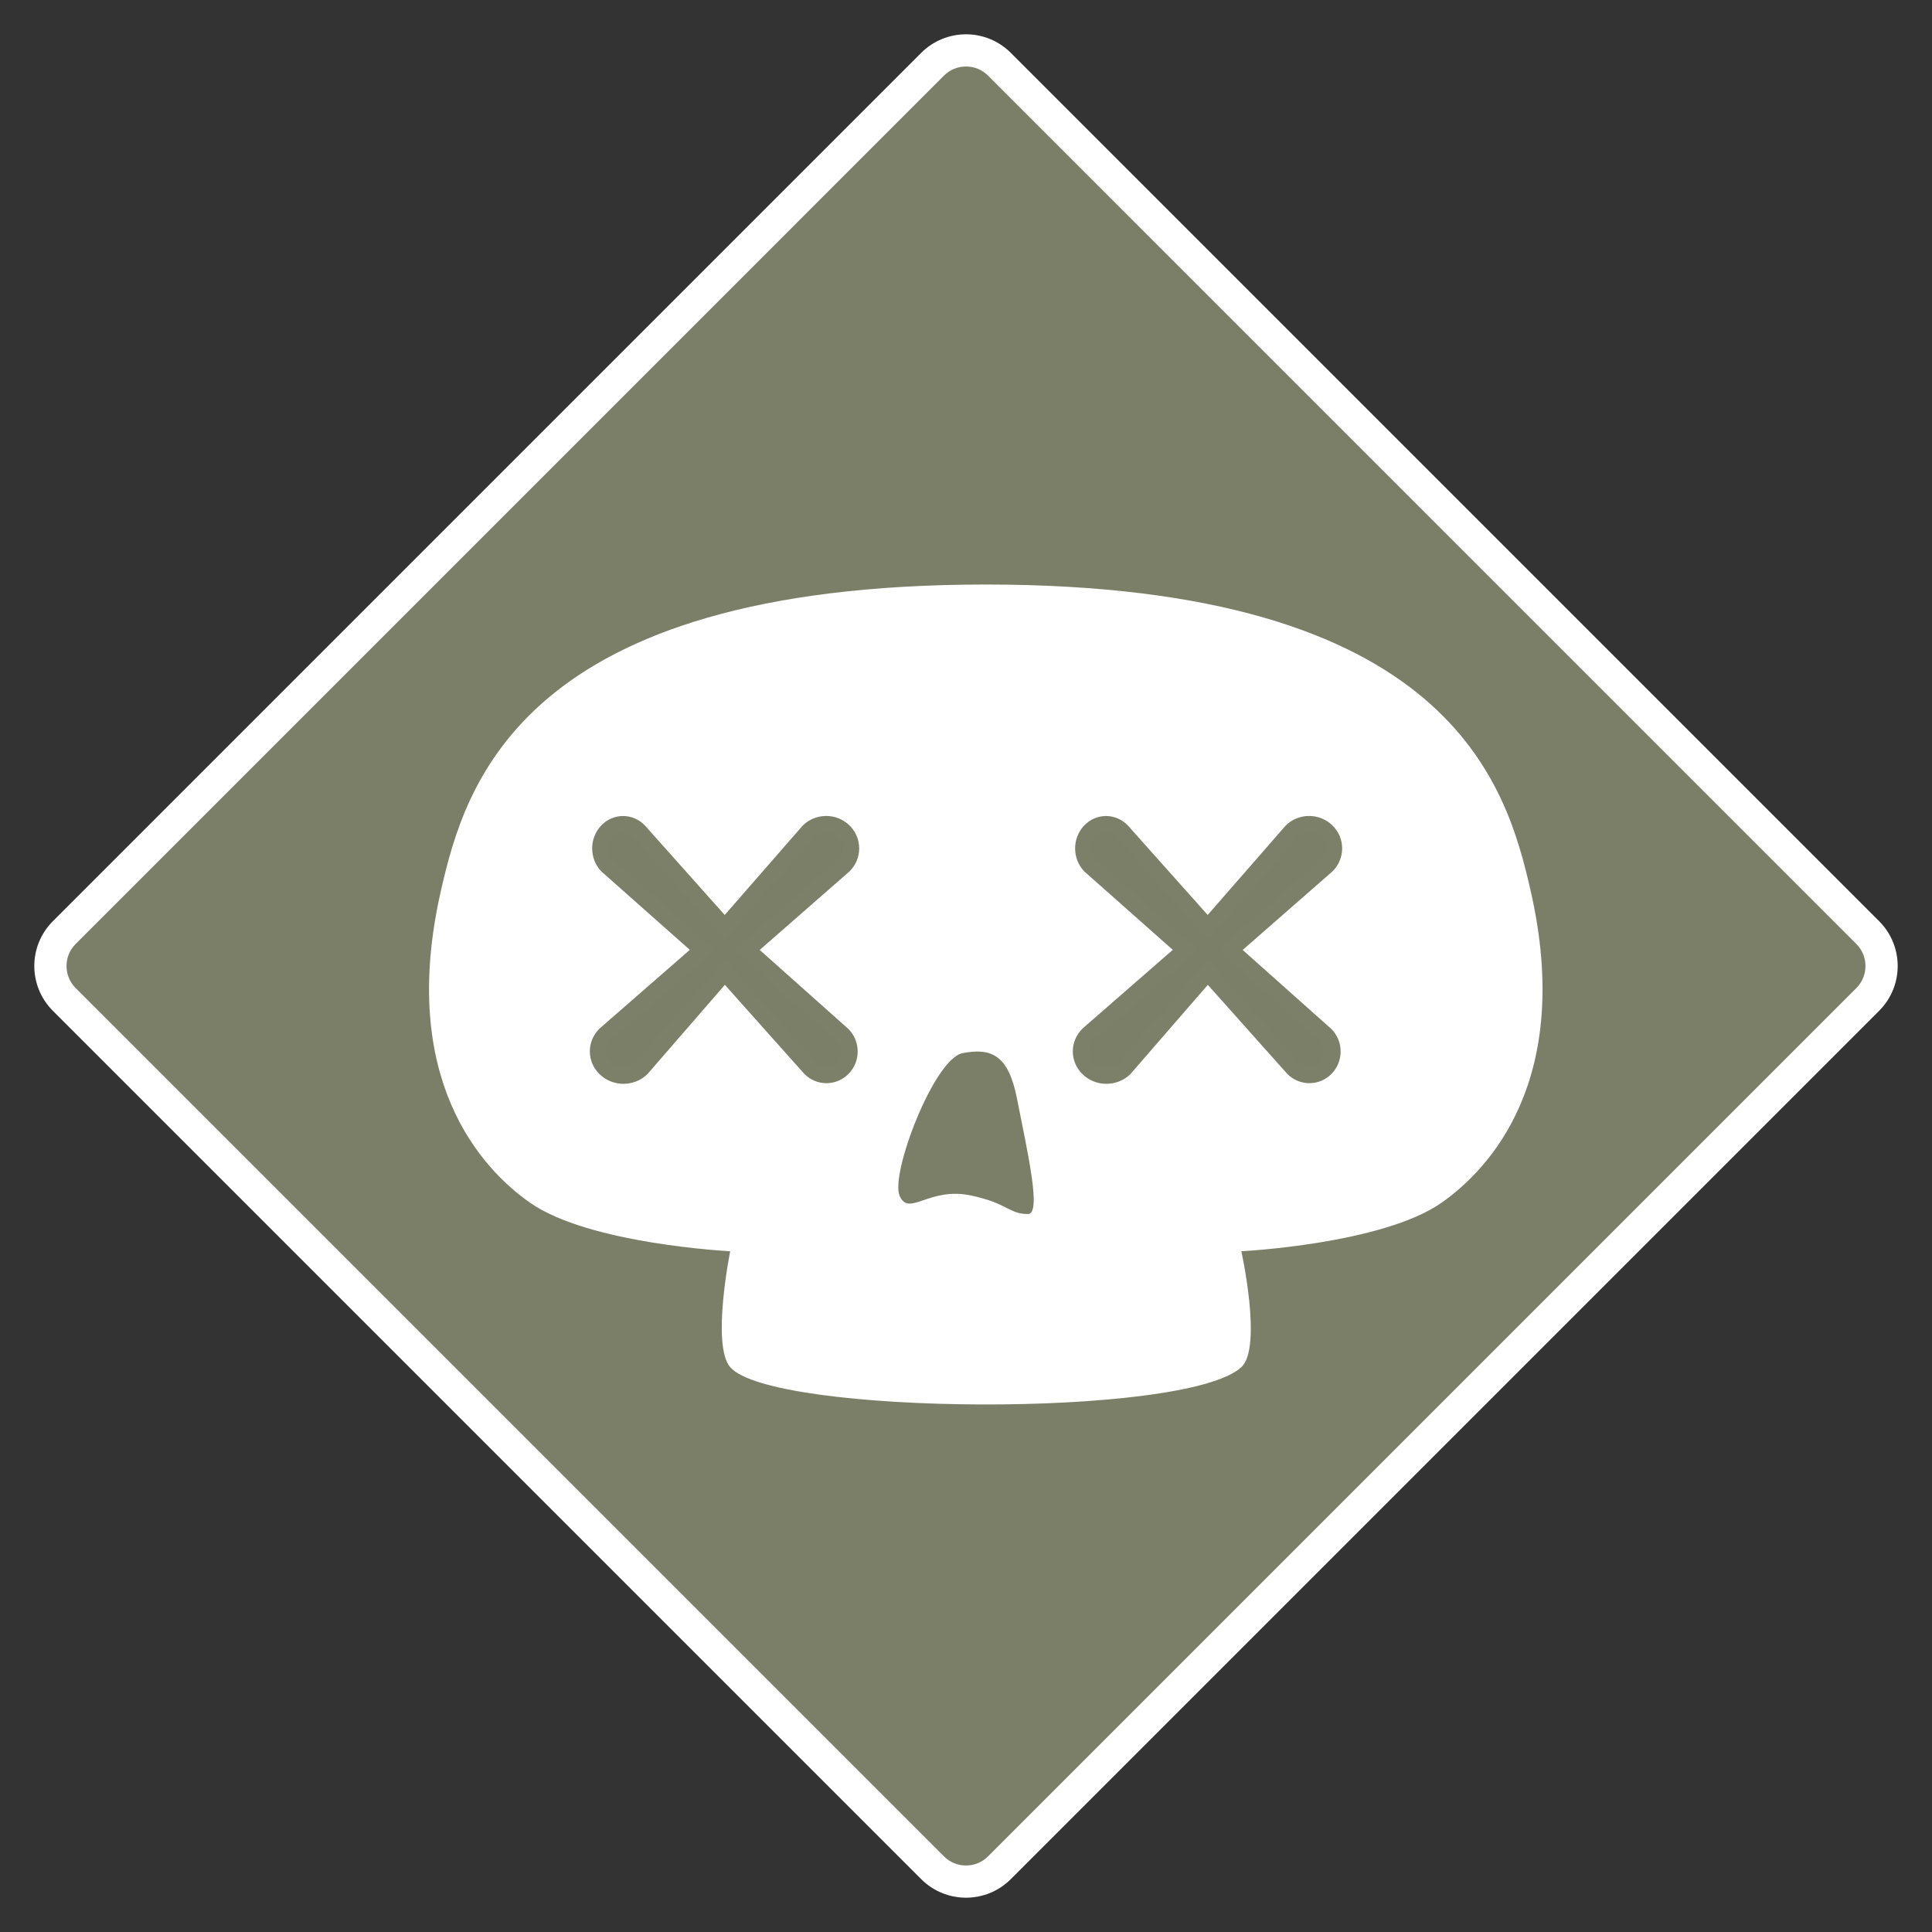 <?xml version="1.0" encoding="UTF-8"?>
<svg xmlns="http://www.w3.org/2000/svg" xmlns:xlink="http://www.w3.org/1999/xlink" width="600pt" height="600pt" viewBox="0 0 600 600" version="1.1">
<rect x="0" y="0" width="600" height="600" fill="#333333" stroke="none"/>
<g id="surface1">
<path style=" stroke:none;fill-rule:nonzero;fill:rgb(48.599%,49.799%,40.799%);fill-opacity:1;" d="M 300 584.348 C 296.078 584.348 292.391 582.82 289.617 580.047 L 19.953 310.383 C 14.23 304.656 14.23 295.344 19.953 289.617 L 289.617 19.953 C 292.391 17.18 296.078 15.652 300 15.652 C 303.922 15.652 307.609 17.18 310.383 19.953 L 580.047 289.617 C 585.773 295.344 585.773 304.656 580.047 310.383 L 310.383 580.047 C 307.609 582.82 303.922 584.348 300 584.348 "/>
<path style=" stroke:none;fill-rule:nonzero;fill:rgb(100%,100%,100%);fill-opacity:1;" d="M 300 10.652 C 294.965 10.652 289.926 12.574 286.082 16.418 L 16.418 286.086 C 8.73 293.77 8.73 306.23 16.418 313.918 L 286.082 583.582 C 289.926 587.426 294.965 589.348 300 589.348 C 305.035 589.348 310.074 587.426 313.918 583.582 L 583.582 313.918 C 591.27 306.23 591.27 293.77 583.582 286.086 L 313.918 16.418 C 310.074 12.574 305.035 10.652 300 10.652 M 300 20.652 C 302.586 20.652 305.016 21.66 306.848 23.488 L 576.512 293.156 C 580.285 296.93 580.285 303.07 576.512 306.848 L 306.848 576.512 C 305.02 578.34 302.586 579.348 300 579.348 C 297.414 579.348 294.984 578.34 293.152 576.512 L 23.488 306.848 C 19.715 303.07 19.715 296.93 23.488 293.156 L 293.152 23.488 C 294.984 21.66 297.414 20.652 300 20.652 "/>
<path style=" stroke:none;fill-rule:nonzero;fill:rgb(100%,100%,100%);fill-opacity:1;" d="M 475.355 276.629 C 467.855 243.766 450.402 181.531 306.141 181.531 C 161.879 181.531 144.426 243.766 136.93 276.629 C 123.578 335.141 149.637 363.031 164.578 373.5 C 182.977 386.391 226.77 388.586 226.77 388.586 C 226.77 388.586 220.875 417.789 226.77 424.586 C 239.746 439.531 368.246 440.531 385.512 424.586 C 392.121 418.48 385.512 388.586 385.512 388.586 C 385.512 388.586 429.309 386.391 447.707 373.5 C 462.645 363.031 488.711 335.141 475.355 276.629 "/>
<path style=" stroke:none;fill-rule:nonzero;fill:rgb(48.599%,49.799%,40.799%);fill-opacity:1;" d="M 298.973 327.055 C 290.086 328.742 276.504 364.434 279.355 371.281 C 282.211 378.129 288.445 368.445 301.609 371.281 C 313.223 373.785 313.188 376.961 319.223 377.035 C 323.488 377.086 319.316 358.734 315.805 341.035 C 313.141 327.598 307.859 325.367 298.973 327.055 "/>
<path style=" stroke:none;fill-rule:nonzero;fill:rgb(48.599%,49.799%,40.799%);fill-opacity:1;" d="M 232.156 295 L 262.059 268.84 C 265.09 265.883 265.09 261.086 262.059 258.125 C 259.031 255.164 254.121 255.164 251.094 258.125 L 225.086 287.93 L 198.516 258.137 C 195.746 255.184 191.25 255.184 188.48 258.137 C 185.711 261.086 185.711 265.871 188.48 268.824 L 218.016 295 L 188.008 321.16 C 184.906 324.117 184.906 328.914 188.008 331.871 C 189.559 333.352 191.59 334.09 193.621 334.09 C 195.652 334.09 197.688 333.352 199.234 331.871 L 225.086 302.07 L 251.566 331.738 C 252.969 333.176 254.812 333.891 256.656 333.891 C 258.5 333.891 260.344 333.176 261.75 331.738 C 264.562 328.875 264.562 324.227 261.75 321.359 "/>
<path style="fill:none;stroke-width:50;stroke-linecap:butt;stroke-linejoin:miter;stroke:rgb(48.599%,50.2%,41.199%);stroke-opacity:1;stroke-miterlimit:10;" d="M 2321.562 3050 L 2620.586 3311.602 C 2650.898 3341.172 2650.898 3389.141 2620.586 3418.75 C 2590.312 3448.359 2541.211 3448.359 2510.938 3418.75 L 2250.859 3120.703 L 1985.156 3418.633 C 1957.461 3448.164 1912.5 3448.164 1884.805 3418.633 C 1857.109 3389.141 1857.109 3341.289 1884.805 3311.758 L 2180.156 3050 L 1880.078 2788.398 C 1849.062 2758.828 1849.062 2710.859 1880.078 2681.289 C 1895.586 2666.484 1915.898 2659.102 1936.211 2659.102 C 1956.523 2659.102 1976.875 2666.484 1992.344 2681.289 L 2250.859 2979.297 L 2515.664 2682.617 C 2529.688 2668.242 2548.125 2661.094 2566.562 2661.094 C 2585 2661.094 2603.438 2668.242 2617.5 2682.617 C 2645.625 2711.25 2645.625 2757.734 2617.5 2786.406 Z M 2321.562 3050 " transform="matrix(0.1,0,0,-0.1,0,600)"/>
<path style=" stroke:none;fill-rule:nonzero;fill:rgb(48.599%,49.799%,40.799%);fill-opacity:1;" d="M 382.145 295 L 412.047 268.84 C 415.074 265.883 415.074 261.086 412.047 258.125 C 409.02 255.164 404.105 255.164 401.078 258.125 L 375.074 287.93 L 348.504 258.137 C 345.734 255.184 341.238 255.184 338.469 258.137 C 335.695 261.086 335.695 265.871 338.469 268.824 L 368.004 295 L 337.996 321.16 C 334.895 324.117 334.895 328.914 337.996 331.871 C 339.547 333.352 341.578 334.09 343.609 334.09 C 345.641 334.09 347.672 333.352 349.223 331.871 L 375.074 302.07 L 401.551 331.738 C 402.957 333.176 404.801 333.891 406.645 333.891 C 408.484 333.891 410.328 333.176 411.734 331.738 C 414.551 328.875 414.551 324.227 411.734 321.359 "/>
<path style="fill:none;stroke-width:50;stroke-linecap:butt;stroke-linejoin:miter;stroke:rgb(48.599%,50.2%,41.199%);stroke-opacity:1;stroke-miterlimit:10;" d="M 3821.445 3050 L 4120.469 3311.602 C 4150.742 3341.172 4150.742 3389.141 4120.469 3418.75 C 4090.195 3448.359 4041.055 3448.359 4010.781 3418.75 L 3750.742 3120.703 L 3485.039 3418.633 C 3457.344 3448.164 3412.383 3448.164 3384.688 3418.633 C 3356.953 3389.141 3356.953 3341.289 3384.688 3311.758 L 3680.039 3050 L 3379.961 2788.398 C 3348.945 2758.828 3348.945 2710.859 3379.961 2681.289 C 3395.469 2666.484 3415.781 2659.102 3436.094 2659.102 C 3456.406 2659.102 3476.719 2666.484 3492.227 2681.289 L 3750.742 2979.297 L 4015.508 2682.617 C 4029.57 2668.242 4048.008 2661.094 4066.445 2661.094 C 4084.844 2661.094 4103.281 2668.242 4117.344 2682.617 C 4145.508 2711.25 4145.508 2757.734 4117.344 2786.406 Z M 3821.445 3050 " transform="matrix(0.1,0,0,-0.1,0,600)"/>
</g>
</svg>
